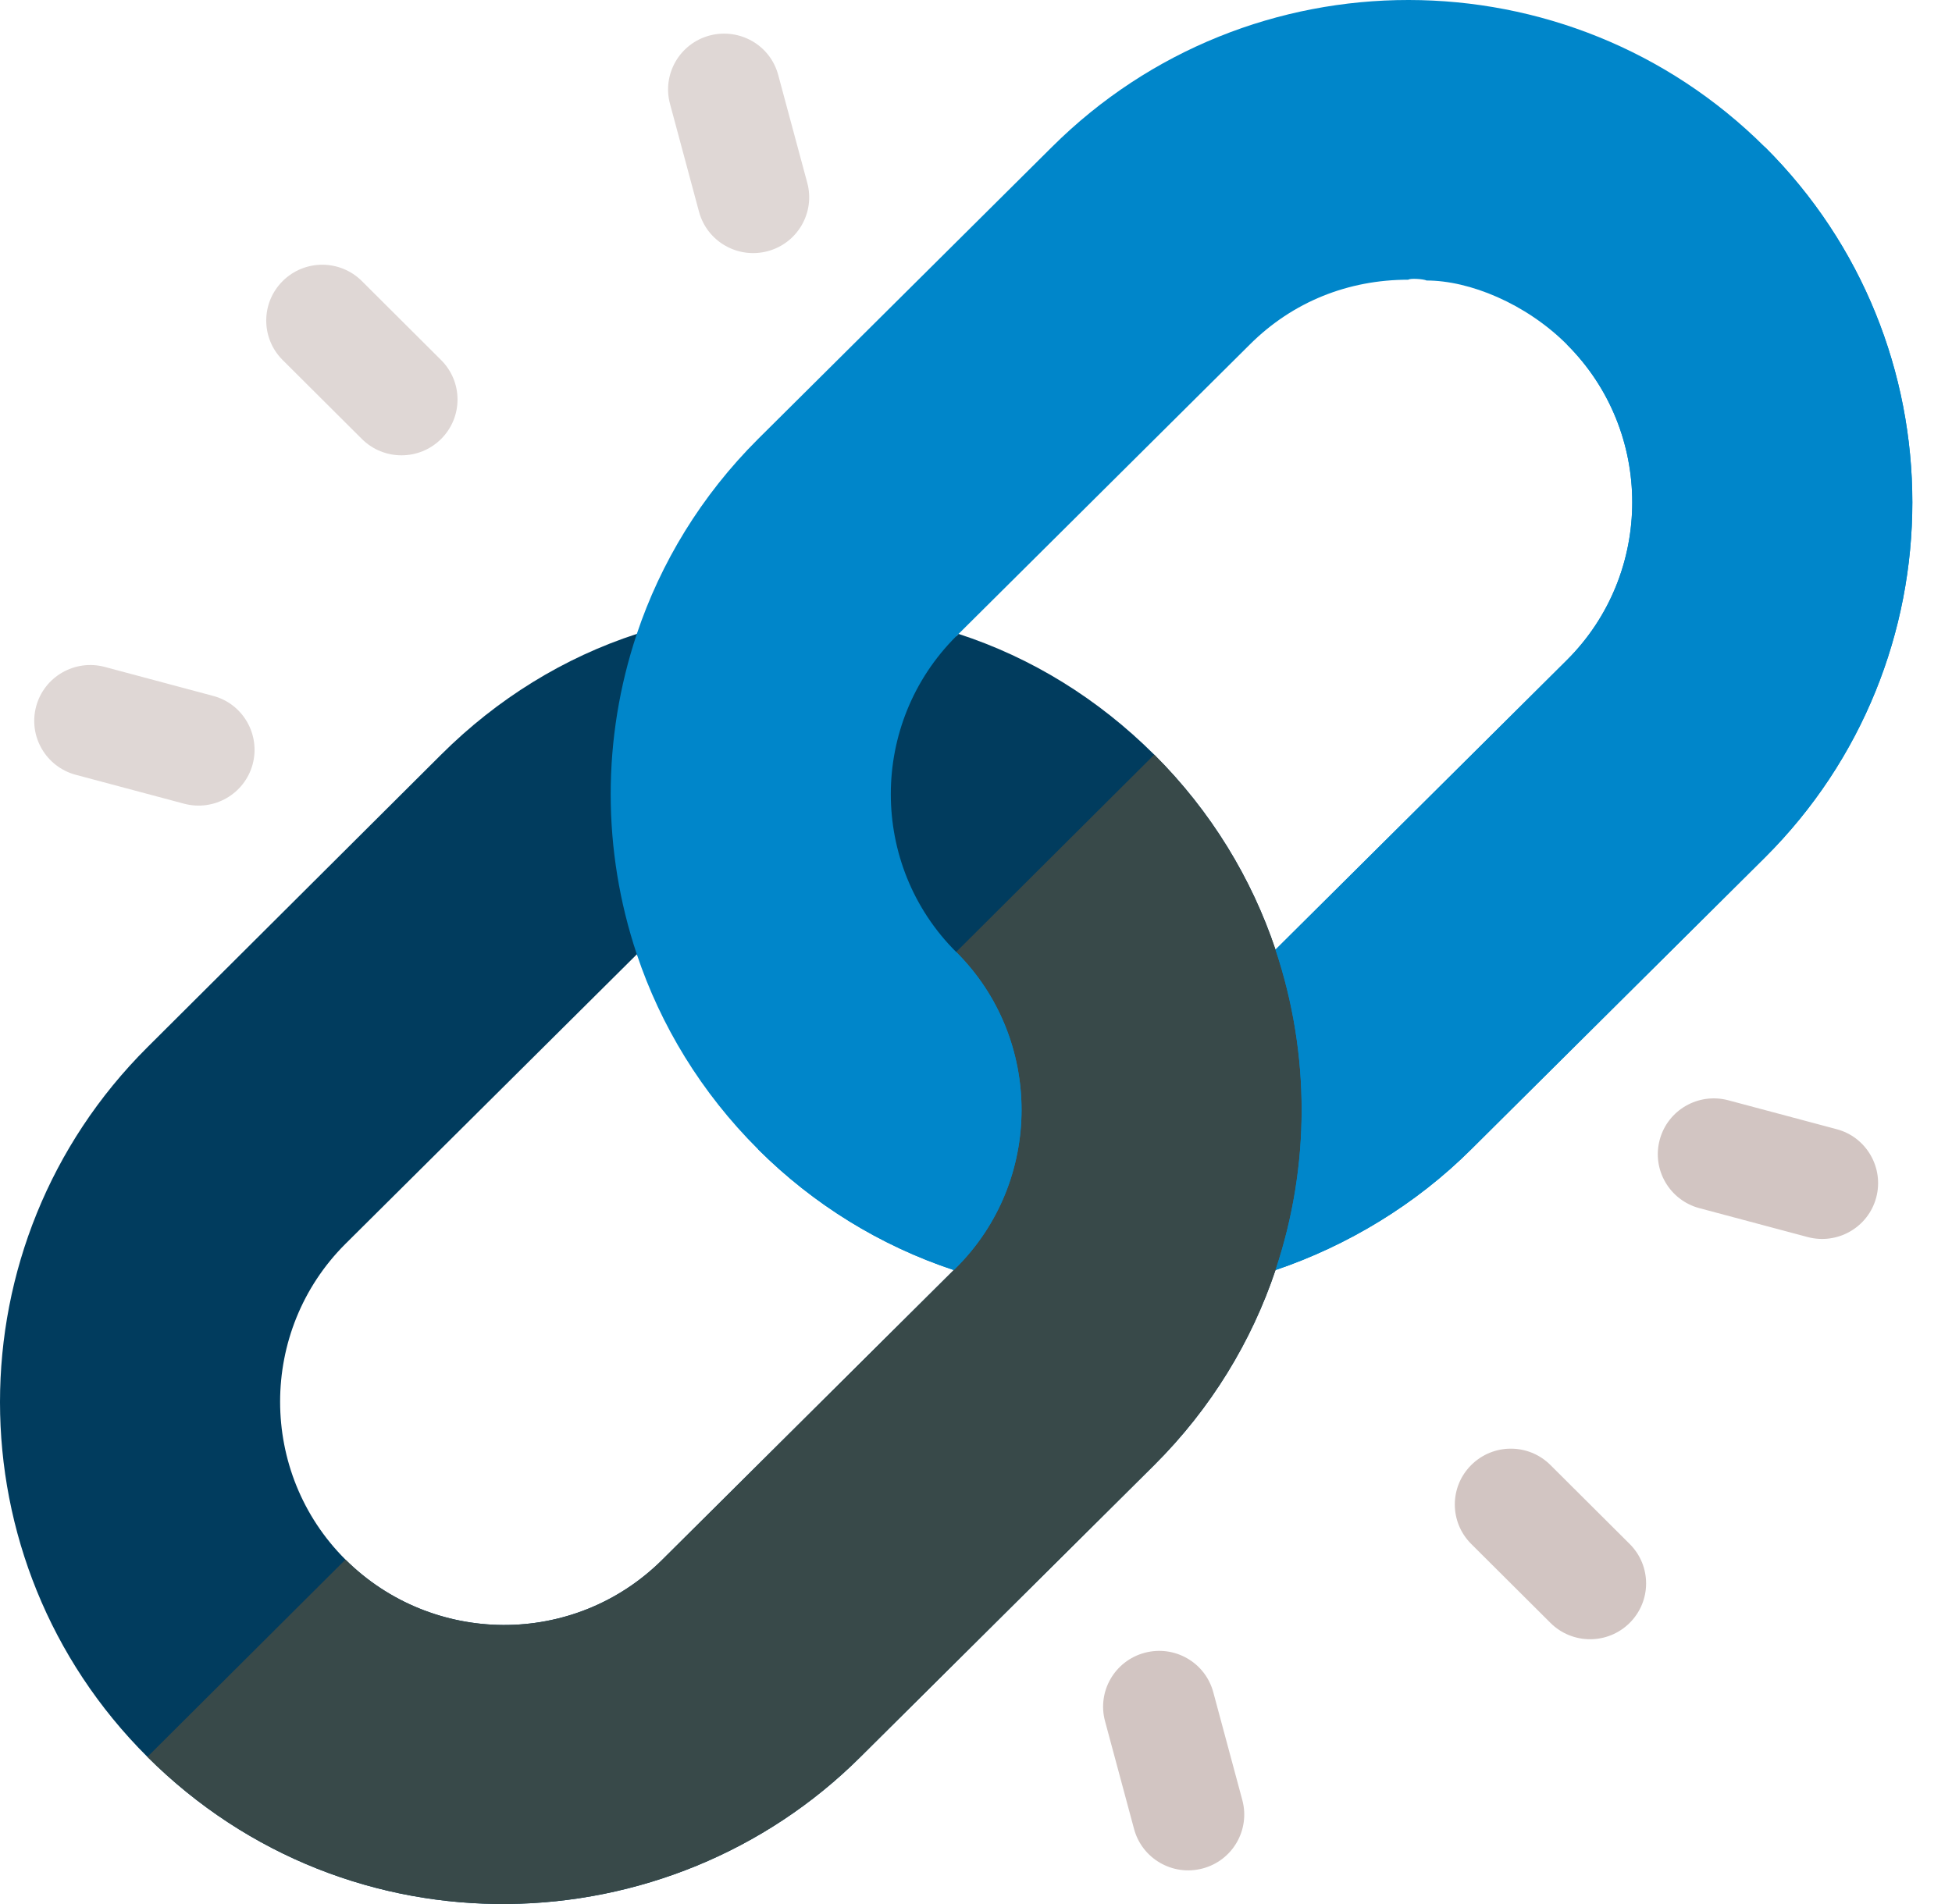 <svg width="41" height="40" viewBox="0 0 41 40" fill="none" xmlns="http://www.w3.org/2000/svg">
<path fill-rule="evenodd" clip-rule="evenodd" d="M30.602 20.928L26.79 26.682C26.291 28.174 25.442 29.584 24.244 30.778L18.074 36.909C14.047 40.922 7.339 41.137 3.096 36.909C-1.032 32.797 -1.032 26.114 3.096 22.001L9.265 15.854C10.447 14.677 11.845 13.815 13.376 13.317L15.44 13.185L20.083 13.367L20.133 13.317C21.664 13.815 23.062 14.677 24.244 15.854C25.442 17.048 26.291 18.458 26.79 19.95L30.602 20.928ZM7.256 32.764C9.07 34.571 12.049 34.621 13.914 32.764L20.083 26.632L16.721 23.349L13.376 20.049L7.256 26.131C5.426 27.955 5.426 30.94 7.256 32.764Z" fill="#013C5E"/>
<path d="M24.244 30.778L18.074 36.909C14.047 40.922 7.34 41.137 3.096 36.909L7.256 32.764C9.071 34.571 12.05 34.621 13.914 32.764L20.083 26.632L16.721 23.349L24.244 15.854C25.442 17.048 26.291 18.458 26.791 19.95L30.602 20.928L26.791 26.682C26.291 28.174 25.442 29.584 24.244 30.778Z" fill="#384949"/>
<path d="M32.566 34.094L30.902 32.436C30.442 31.977 30.442 31.236 30.902 30.778C31.362 30.319 32.106 30.319 32.566 30.778L34.23 32.436C34.69 32.894 34.69 33.636 34.23 34.094C33.77 34.552 33.026 34.552 32.566 34.094Z" fill="#D2C5C2"/>
<path d="M7.601 9.222L5.937 7.564C5.477 7.105 5.477 6.364 5.937 5.905C6.397 5.447 7.141 5.447 7.601 5.905L9.265 7.564C9.725 8.022 9.725 8.764 9.265 9.222C8.805 9.68 8.061 9.68 7.601 9.222Z" fill="#DFD7D5"/>
<path d="M34.861 23.944C35.029 23.318 35.674 22.948 36.302 23.115L38.576 23.722C39.204 23.887 39.575 24.533 39.408 25.159C39.24 25.785 38.595 26.155 37.967 25.988L35.693 25.381C35.069 25.214 34.692 24.574 34.861 23.944Z" fill="#D2C5C2"/>
<path d="M0.759 14.841C0.927 14.215 1.572 13.844 2.201 14.011L4.474 14.619C5.1 14.782 5.474 15.428 5.307 16.055C5.138 16.681 4.493 17.052 3.865 16.884L1.591 16.277C0.967 16.11 0.591 15.47 0.759 14.841Z" fill="#DFD7D5"/>
<path d="M23.82 38.424L23.21 36.158C23.042 35.533 23.414 34.89 24.043 34.722C24.671 34.555 25.315 34.923 25.484 35.551L26.094 37.817C26.262 38.443 25.89 39.086 25.261 39.253C24.63 39.421 23.987 39.046 23.82 38.424Z" fill="#D2C5C2"/>
<path d="M14.682 4.448L14.073 2.183C13.904 1.557 14.277 0.914 14.905 0.746C15.533 0.581 16.179 0.947 16.346 1.576L16.956 3.841C17.124 4.467 16.752 5.11 16.124 5.277C15.492 5.445 14.849 5.07 14.682 4.448Z" fill="#DFD7D5"/>
<path d="M37.071 3.09C32.944 -1.022 26.237 -1.038 22.093 3.09L15.923 9.222C14.725 10.416 13.876 11.825 13.376 13.317C12.644 15.506 12.644 17.861 13.376 20.049C13.876 21.542 14.725 22.951 15.923 24.145C17.088 25.306 18.486 26.168 20.034 26.682L20.084 26.632C21.914 24.808 21.914 21.824 20.084 20C18.253 18.176 18.253 15.191 20.084 13.367L26.253 7.236C27.152 6.34 28.317 5.876 29.582 5.876C29.615 5.843 29.898 5.86 29.965 5.893C30.863 5.893 32.045 6.373 32.91 7.236C34.741 9.06 34.741 12.044 32.91 13.868L26.791 19.95C27.523 22.139 27.523 24.493 26.791 26.682C28.305 26.168 29.737 25.306 30.901 24.145L37.071 18.014C41.199 13.902 41.199 7.203 37.071 3.09Z" fill="#0086CA"/>
<path d="M20.084 26.632L20.034 26.682C18.486 26.168 17.088 25.306 15.923 24.145L20.084 20C21.914 21.824 21.914 24.808 20.084 26.632Z" fill="#0086CA"/>
<path d="M37.072 18.014L30.902 24.145C29.737 25.306 28.305 26.168 26.791 26.682C27.523 24.493 27.523 22.139 26.791 19.95L32.911 13.868C34.742 12.044 34.742 9.06 32.911 7.236L37.072 3.09C41.199 7.202 41.199 13.901 37.072 18.014Z" fill="#0086CA"/>
</svg>

